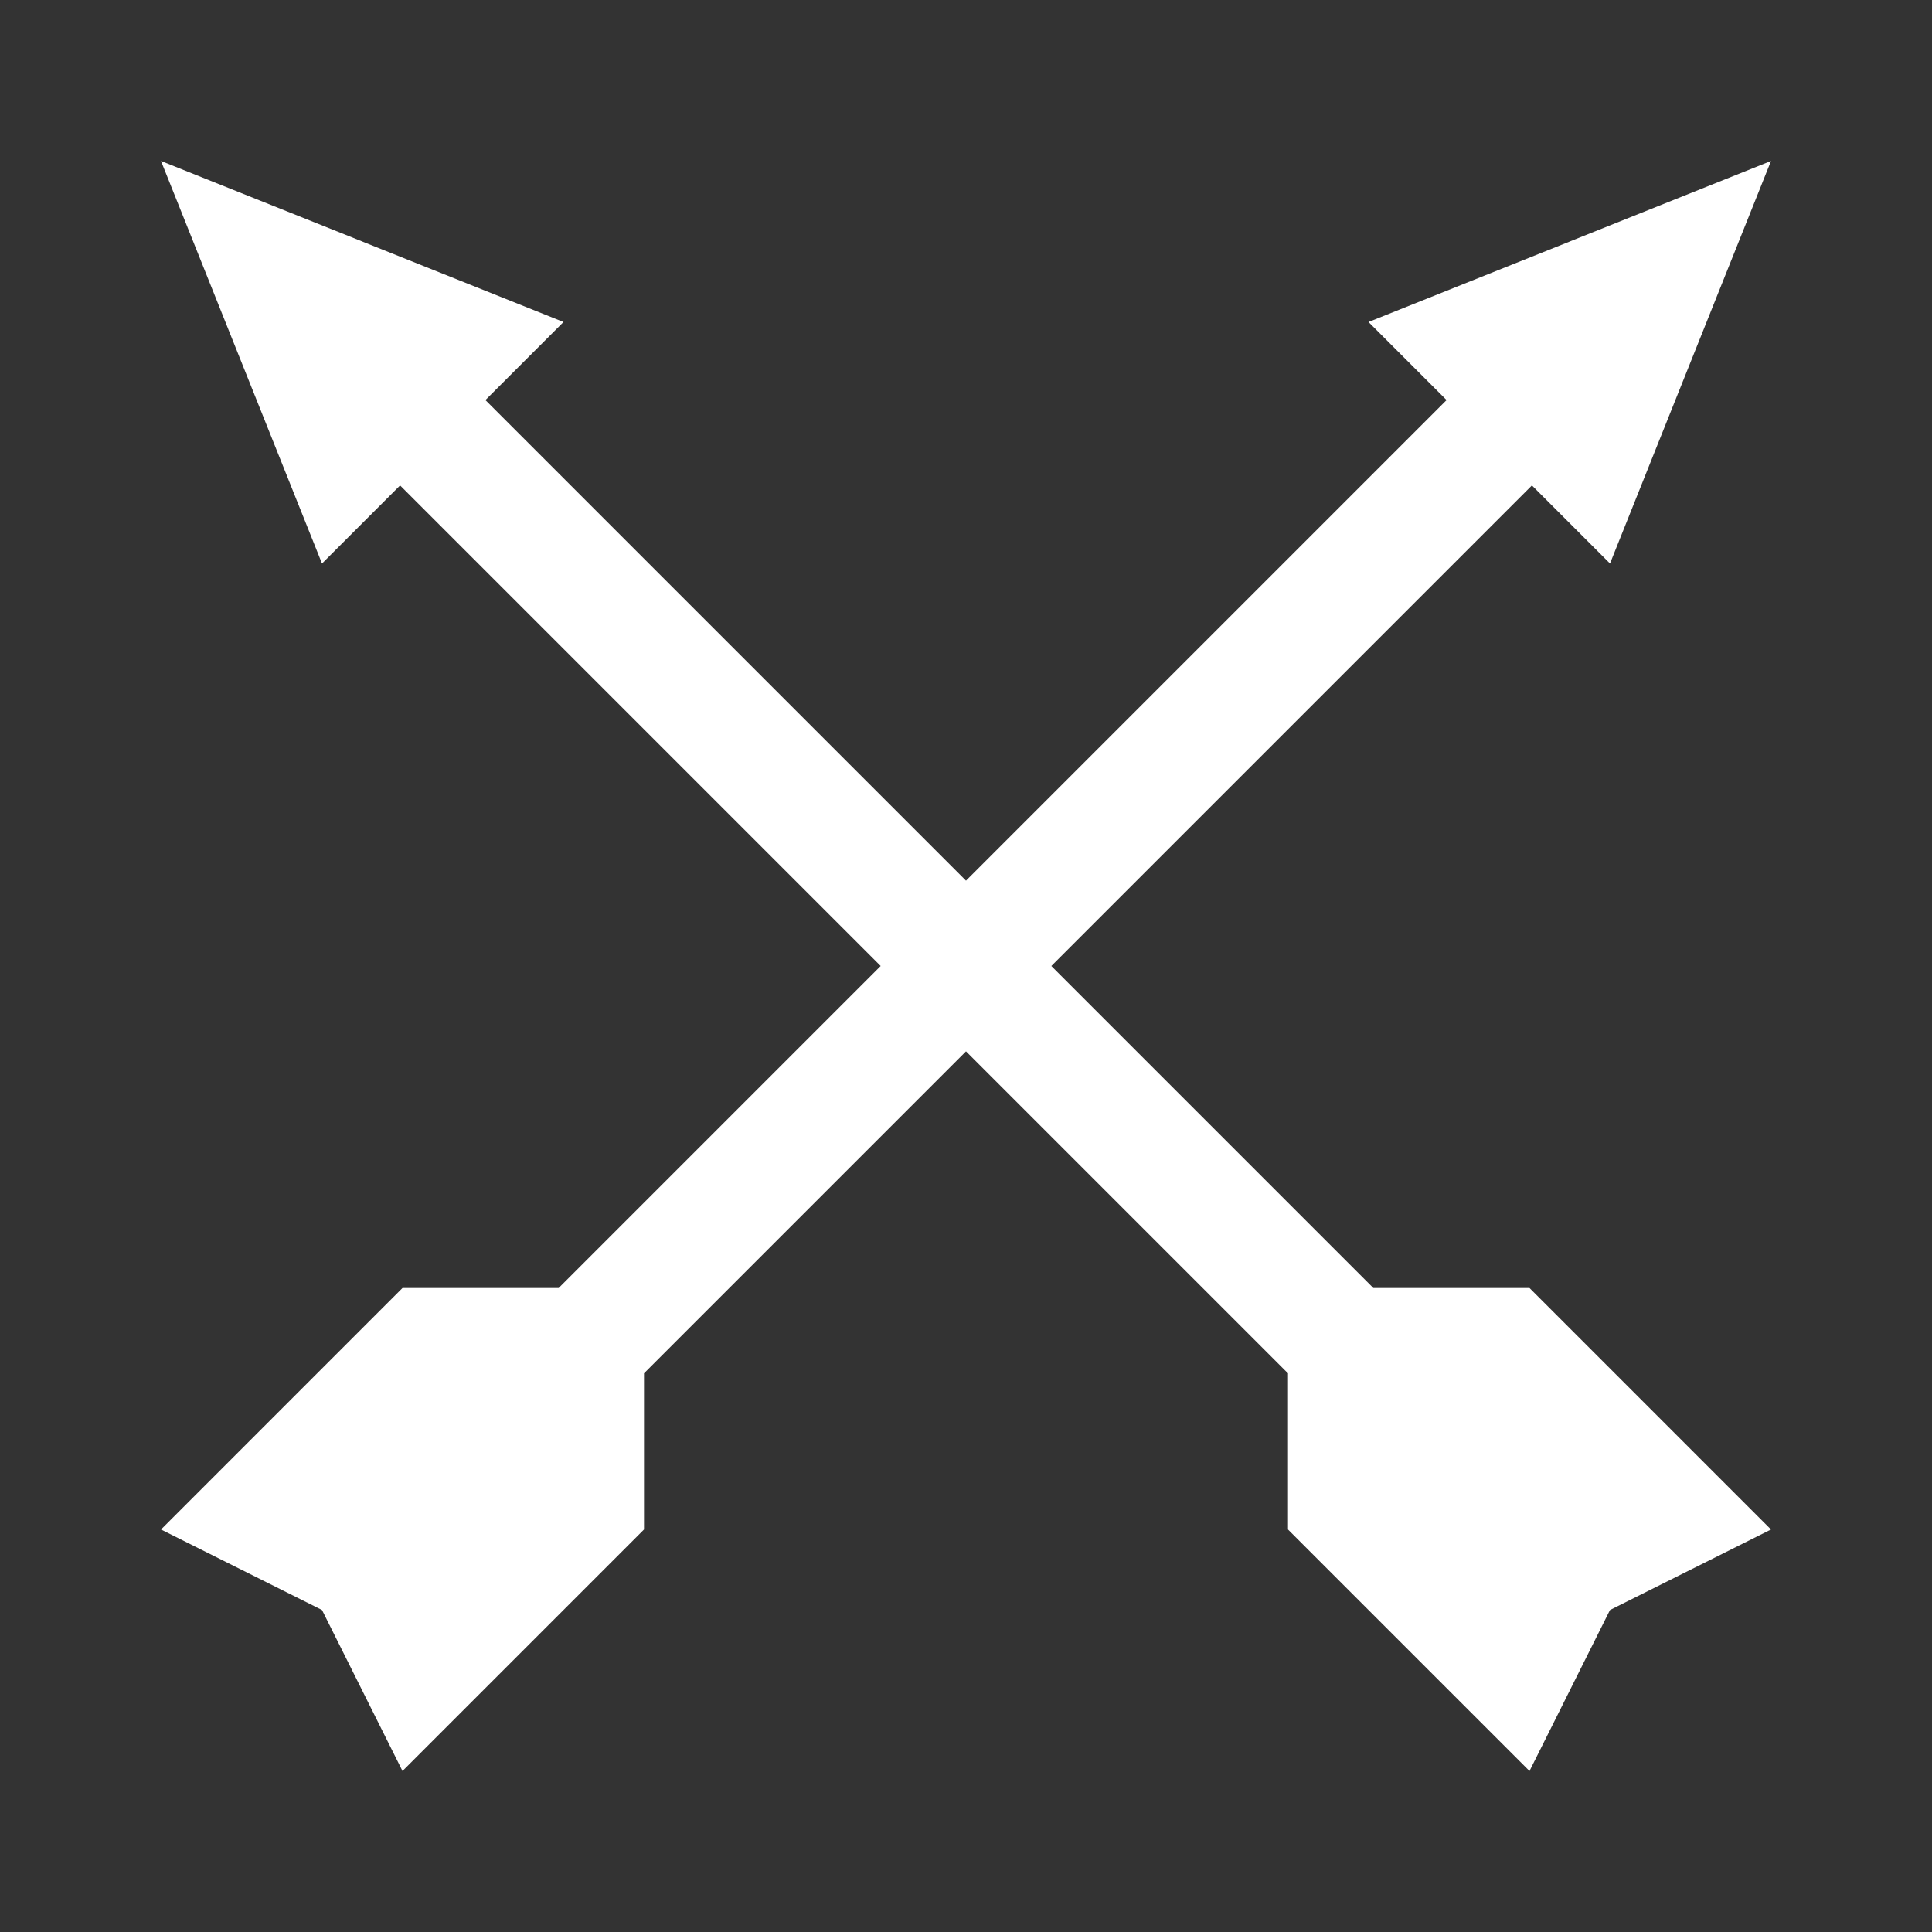 <svg xmlns="http://www.w3.org/2000/svg" fill="white" id="mdi-arrow-projectile-multiple" viewBox="0 0 24 24"><rect x="0" y="0" width="24" height="24" fill="#333333" stroke="none"/><path d="M19 16L22 19L20 20L19 22L16 19V17.06L12 13.06L8 17.06V19L5 22L4 20L2 19L5 16H6.94L10.94 12L4.97 6.03L4 7L2 2L7 4L6.03 4.97L12 10.94L17.97 4.97L17 4L22 2L20 7L19.03 6.03L13.06 12L17.06 16H19Z" /></svg>

